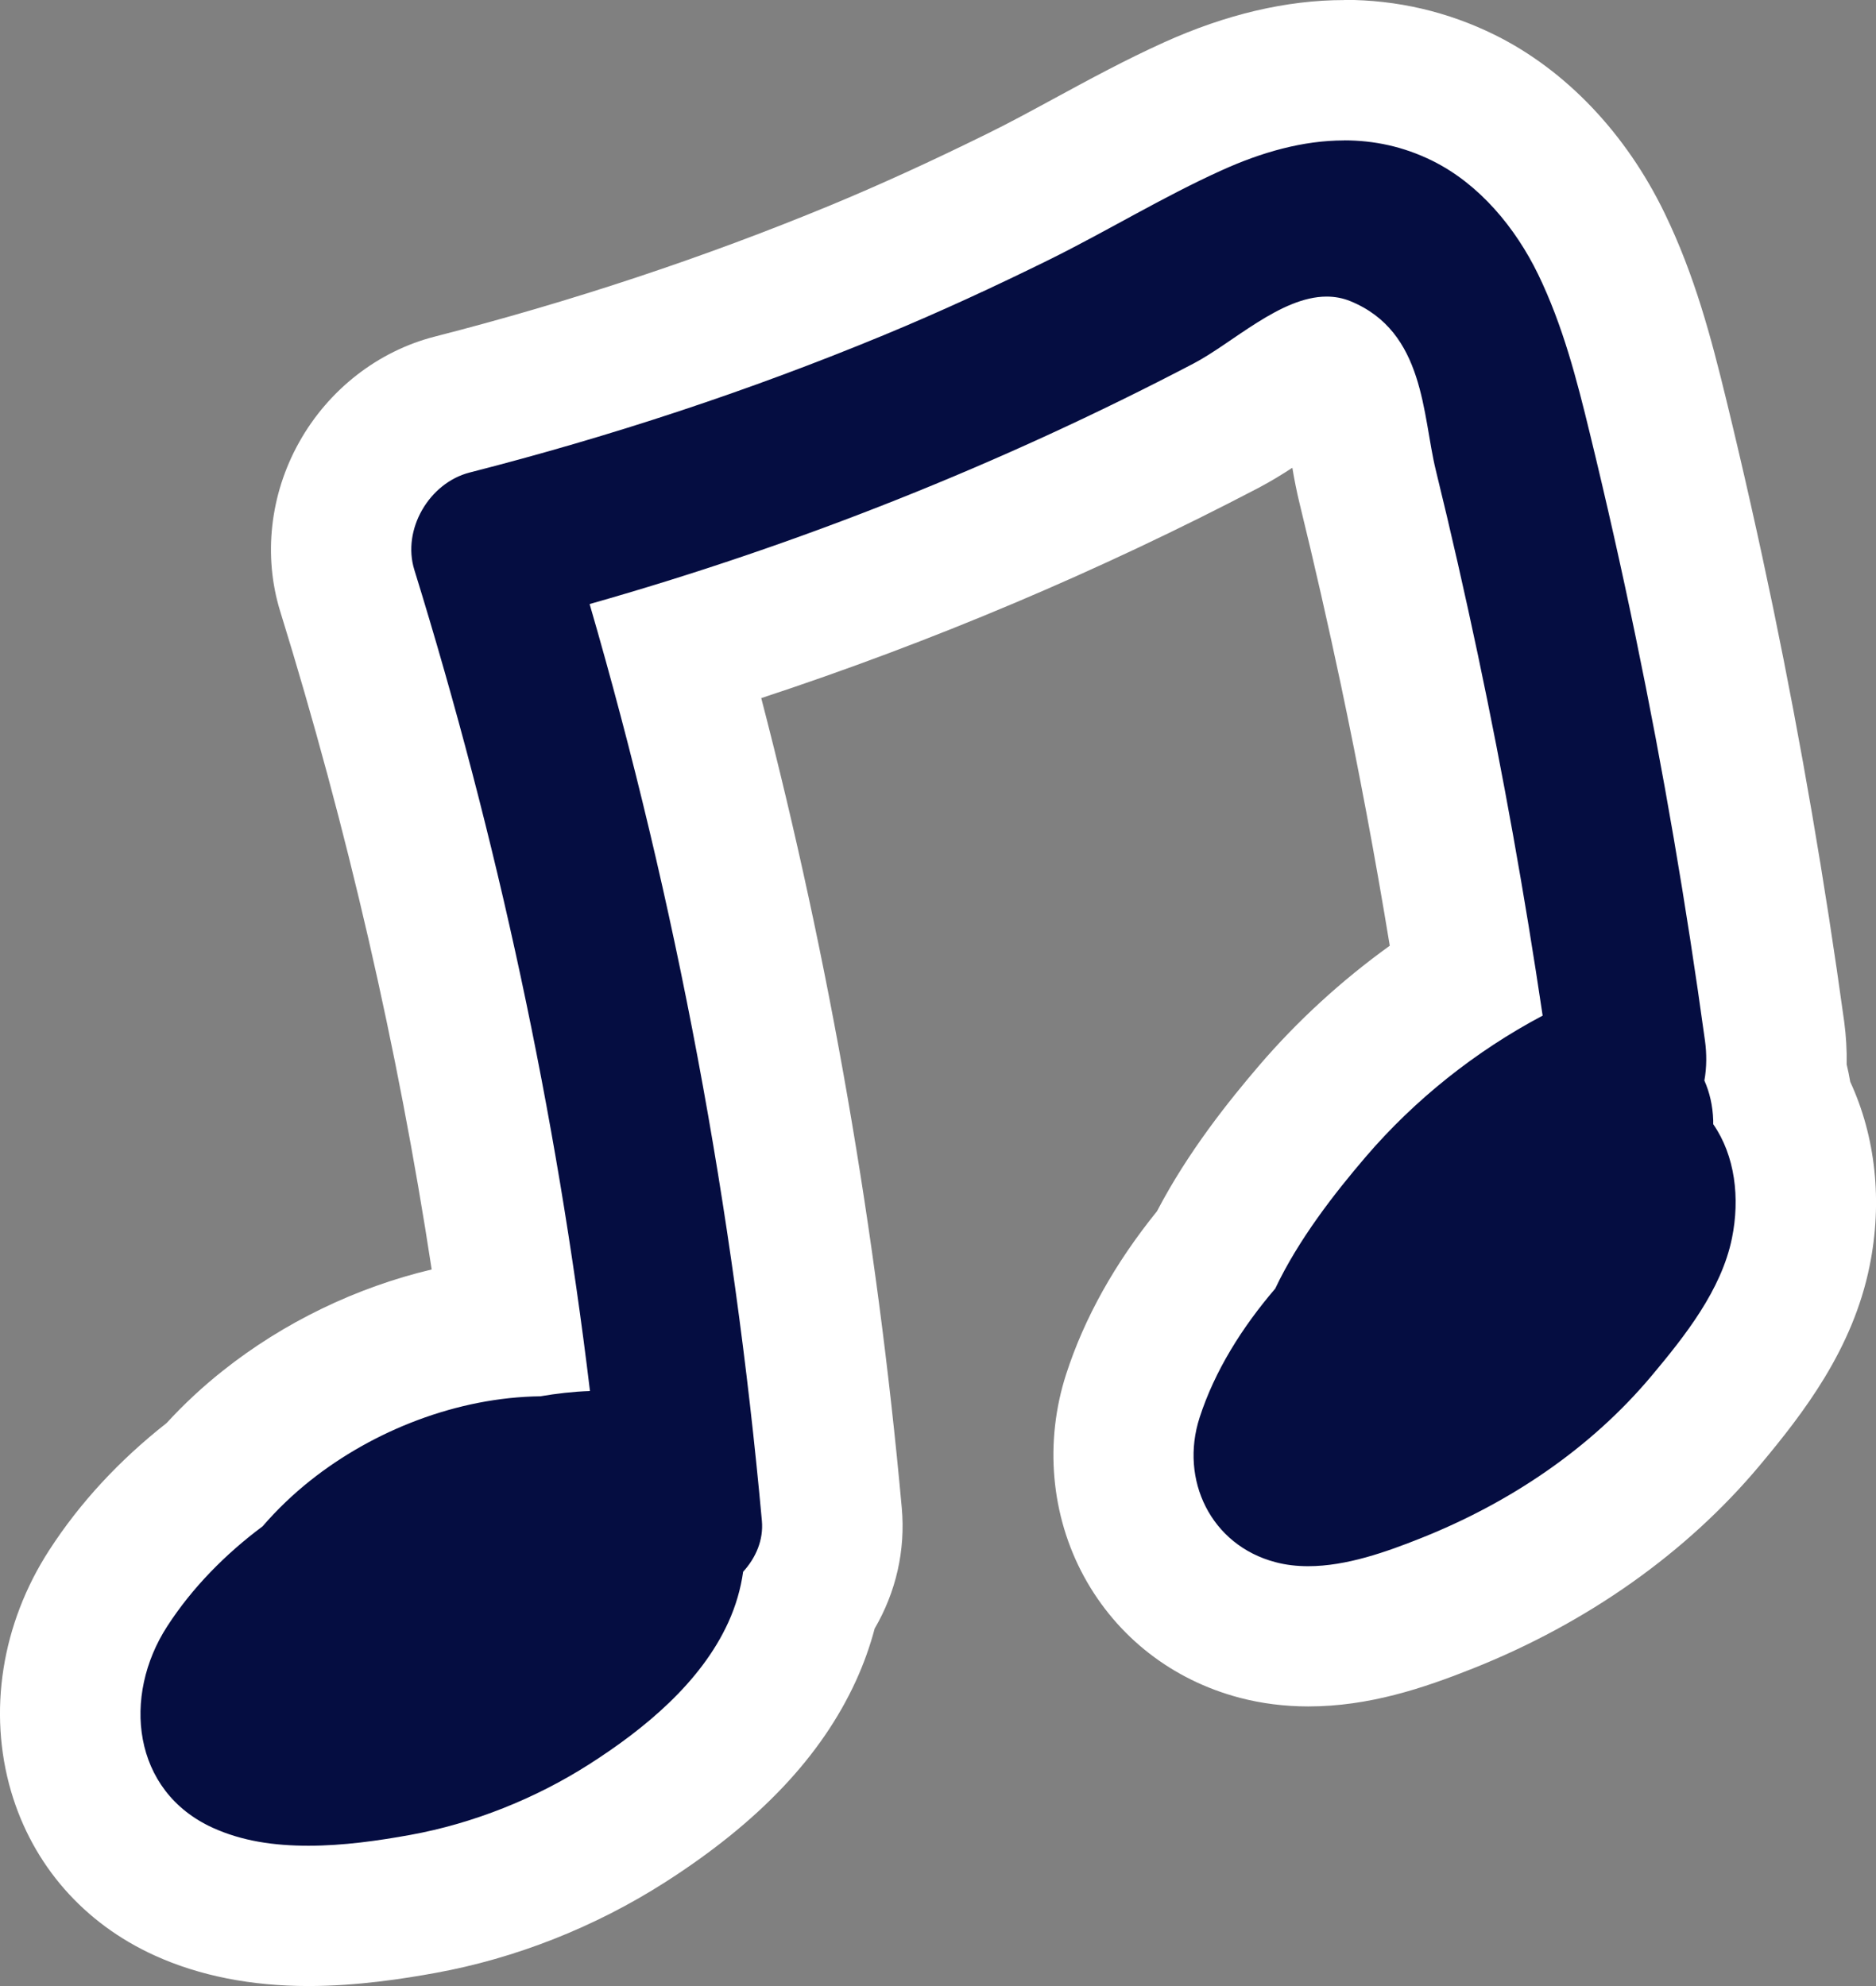 <?xml version="1.0" encoding="UTF-8"?><svg id="Layer_1" xmlns="http://www.w3.org/2000/svg" viewBox="0 0 267.26 282.99"><rect x="0" y="0" width="267.26" height="282.99" fill="#808080" stroke="none"/><defs><style>.cls-1{fill:#fff;}.cls-1,.cls-2{stroke-width:0px;}.cls-2{fill:#050d41;}</style></defs><path class="cls-2" d="m43.96,272.99c-6.84,0-12.65-1.13-17.76-3.44-7.44-3.38-12.78-9.45-15.02-17.1-2.48-8.44-.89-18.21,4.24-26.15,3.88-6,8.97-11.44,15.15-16.18,2.25-2.51,4.73-4.85,7.38-6.96,10.02-7.98,22.53-12.97,34.86-14.01-4.81-35.18-12.65-70.45-23.33-105-1.64-5.29-.95-11.22,1.87-16.27,2.86-5.12,7.63-8.85,13.08-10.24,19.86-5.08,39.27-11.52,57.7-19.14,7.15-2.96,14.63-6.37,22.88-10.44,3.34-1.65,6.61-3.42,10.08-5.31,4.77-2.59,9.7-5.27,14.87-7.61,7.64-3.46,14.69-5.14,21.55-5.14,5.99,0,11.72,1.33,17.02,3.96,8.1,4.01,15.07,11.4,19.62,20.81,3.86,7.99,6.03,16.24,8.09,24.69,2.36,9.68,4.57,19.52,6.59,29.25,3.92,18.94,7.29,38.53,10,58.24.27,1.94.34,3.92.21,5.84.42,1.41.72,2.86.89,4.34,3.22,6.08,4.18,13.66,2.64,21.27-1.94,9.54-8.01,17.39-13.55,24.01-9.35,11.16-22.11,20.17-36.9,26.05-6.12,2.43-12.74,4.68-19.71,4.68h0c-2.52,0-4.96-.3-7.24-.91-6.91-1.82-12.56-6.21-15.93-12.37-3.43-6.29-4.1-13.94-1.81-20.98,2.29-7.08,6.27-14.07,11.84-20.78,4.02-8.01,9.71-15.07,13.72-19.76,6.21-7.26,13.69-13.69,21.91-18.87-2.33-14.9-5.04-29.67-8.07-44-1.83-8.68-3.83-17.47-5.95-26.11-.46-1.88-.79-3.8-1.11-5.67-1.26-7.4-2.17-10.19-4.89-11.44-1.65.22-5.59,2.9-7.75,4.37-2.07,1.41-4.2,2.86-6.42,4.02-25.01,13.09-51.32,23.9-78.36,32.2,10.93,39.77,18.38,81.07,22.18,122.92.39,4.34-.74,8.63-3.23,12.35-.55,2.46-1.36,4.88-2.43,7.21-4.1,8.97-11.78,16.96-23.47,24.44-8.91,5.7-18.99,9.68-29.16,11.52-4.02.73-10.09,1.7-16.27,1.7Z"/><path class="cls-1" d="m191.5,20c4.22,0,8.45.87,12.58,2.92,6.7,3.32,11.84,9.56,15.06,16.2,3.51,7.26,5.48,14.91,7.37,22.7,2.34,9.6,4.51,19.24,6.51,28.92,3.95,19.08,7.23,38.28,9.88,57.58.24,1.75.26,3.74-.09,5.64.74,1.67,1.19,3.56,1.26,5.67,0,.18,0,.36,0,.55,3.12,4.49,3.83,10.54,2.67,16.24-1.5,7.39-6.7,13.94-11.42,19.58-8.75,10.45-20.32,18.17-32.93,23.18-4.85,1.93-10.56,3.98-16.02,3.98-1.59,0-3.17-.17-4.69-.58-9.17-2.42-13.65-11.73-10.78-20.6,2.14-6.62,6.03-12.83,10.77-18.37,3.34-7.05,8.47-13.6,12.88-18.76,6.99-8.17,15.67-15.08,25.22-20.14-2.55-17.18-5.61-34.29-9.2-51.29-1.87-8.84-3.87-17.65-6.02-26.42-1.92-7.84-1.55-19.73-12.15-24.08-1.12-.46-2.26-.66-3.41-.66-6.56,0-13.41,6.64-18.96,9.54-27.39,14.33-56.29,25.84-86.03,34.27,12.39,42.63,20.52,86.39,24.54,130.61.25,2.74-.86,5.29-2.67,7.27-.34,2.42-1.04,4.86-2.12,7.23-3.93,8.6-11.96,15.18-19.76,20.17-7.67,4.91-16.59,8.48-25.55,10.1-4.52.82-9.54,1.54-14.49,1.54s-9.47-.67-13.62-2.55c-11.53-5.24-12.93-18.8-6.51-28.71,3.54-5.48,8.29-10.3,13.59-14.25,2.08-2.41,4.38-4.6,6.77-6.5,9.02-7.18,20.99-11.88,32.81-12.03,2.29-.39,4.68-.67,7.06-.75-4.77-39.66-13.21-78.82-25.02-117-1.78-5.75,2.11-12.39,7.87-13.87,20.11-5.14,39.86-11.65,59.04-19.59,7.95-3.29,15.77-6.91,23.48-10.71,8.28-4.09,16.23-8.97,24.64-12.77,5.65-2.56,11.54-4.25,17.43-4.25m0-20c-8.19,0-16.83,2.03-25.67,6.03-5.5,2.49-10.6,5.26-15.52,7.93-3.38,1.83-6.56,3.57-9.73,5.12-8.05,3.97-15.33,7.29-22.28,10.17-17.99,7.44-36.95,13.73-56.35,18.7-8.09,2.07-15.13,7.55-19.32,15.05-4.16,7.43-5.14,16.21-2.7,24.1,9.55,30.87,16.78,62.33,21.58,93.77-10.7,2.54-21.07,7.52-29.79,14.46-2.85,2.26-5.52,4.75-7.97,7.42-6.76,5.31-12.38,11.39-16.73,18.12C.23,231.36-1.75,243.9,1.58,255.25c3.08,10.49,10.35,18.8,20.48,23.39,6.34,2.88,13.71,4.34,21.89,4.34,6.98,0,13.65-1.06,18.05-1.86,11.44-2.07,22.77-6.54,32.77-12.94,13.36-8.55,22.25-17.94,27.18-28.71,1.1-2.41,1.99-4.9,2.66-7.43,3.05-5.23,4.4-11.16,3.86-17.19-3.56-39.19-10.28-77.91-20.02-115.38,24.4-8.04,48.16-18.09,70.87-29.97,1.69-.89,3.29-1.87,4.79-2.85.28,1.64.6,3.32,1.03,5.08,2.09,8.53,4.06,17.21,5.88,25.8,2.57,12.15,4.9,24.62,6.97,37.22-6.89,4.96-13.19,10.74-18.62,17.08-4.19,4.9-10.09,12.21-14.54,20.75-6.01,7.43-10.36,15.23-12.94,23.21-3.12,9.65-2.19,20.17,2.55,28.86,4.69,8.59,12.56,14.72,22.15,17.25,3.11.82,6.41,1.24,9.79,1.24,8.65,0,16.36-2.59,23.41-5.39,16.33-6.49,30.47-16.49,40.88-28.92,6.33-7.56,13.28-16.61,15.68-28.44,1.87-9.2.85-18.46-2.76-26.25-.14-.83-.31-1.66-.51-2.48.04-2.02-.08-4.07-.35-6.08-2.74-19.93-6.15-39.75-10.11-58.91-2.04-9.84-4.28-19.8-6.66-29.59-2.19-9-4.51-17.81-8.8-26.68-5.51-11.4-14.1-20.42-24.19-25.42-6.7-3.31-13.92-5-21.46-5h0Z"/></svg>